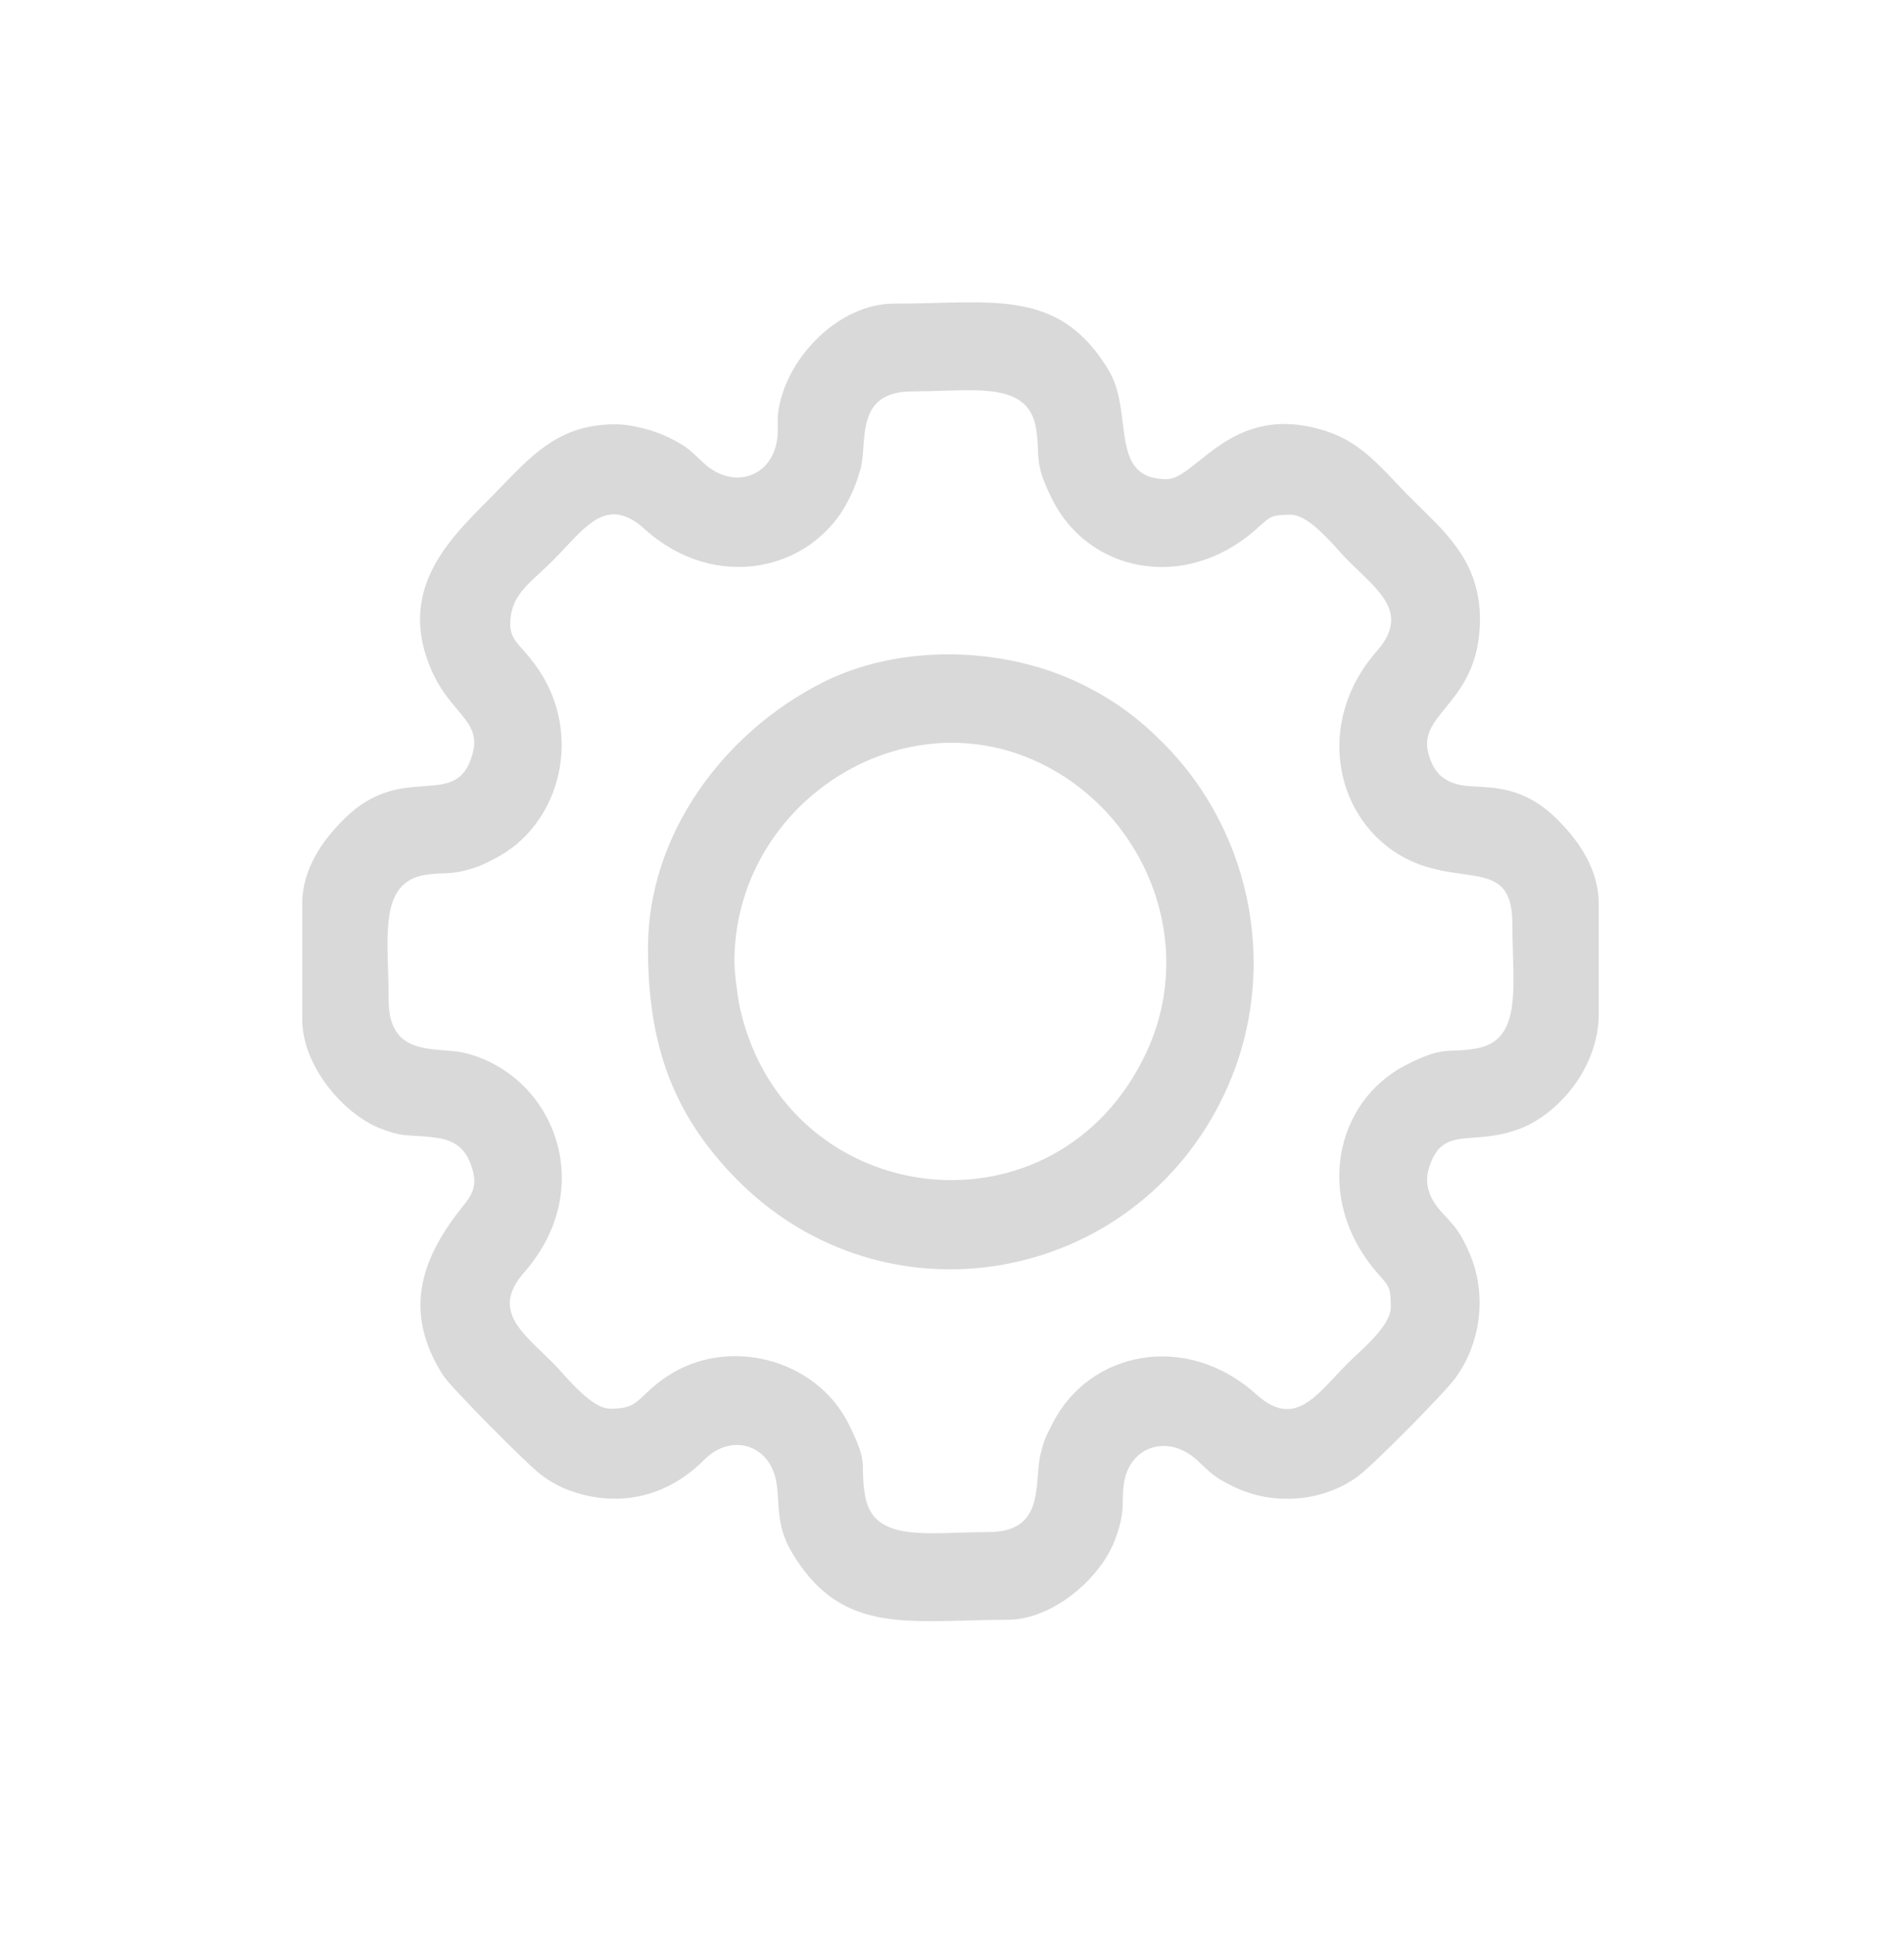 <svg width="63" height="64" viewBox="0 0 63 64" fill="none" xmlns="http://www.w3.org/2000/svg">
<g filter="url(#filter0_d_212_96)">
<path fill-rule="evenodd" clip-rule="evenodd" d="M17.866 18.949C17.307 19.463 16.882 19.855 16.882 20.656C16.882 21.029 17.083 21.251 17.276 21.462C17.315 21.506 17.354 21.549 17.391 21.592C17.613 21.856 17.791 22.085 17.962 22.373C19.246 24.537 18.46 27.328 16.378 28.399C15.954 28.617 15.818 28.685 15.348 28.805C15.07 28.876 14.86 28.883 14.641 28.891C14.465 28.897 14.283 28.904 14.054 28.943C12.748 29.17 12.79 30.495 12.84 32.096C12.85 32.416 12.86 32.748 12.86 33.083C12.86 34.601 13.843 34.678 14.714 34.747C14.967 34.767 15.212 34.786 15.419 34.84C18.338 35.595 19.798 39.289 17.349 42.083C16.357 43.214 17.077 43.907 17.945 44.743C18.073 44.866 18.205 44.993 18.334 45.124C18.407 45.198 18.494 45.294 18.592 45.403C19.026 45.883 19.673 46.598 20.189 46.598C20.845 46.598 21.005 46.445 21.314 46.15C21.486 45.985 21.705 45.776 22.081 45.525C24.062 44.202 26.99 44.917 28.085 47.111C28.545 48.032 28.549 48.276 28.554 48.663C28.556 48.859 28.559 49.092 28.622 49.468C28.846 50.793 30.151 50.751 31.729 50.7C32.044 50.69 32.371 50.68 32.702 50.68C34.197 50.68 34.273 49.683 34.341 48.799C34.361 48.541 34.38 48.294 34.433 48.083C34.54 47.655 34.603 47.529 34.755 47.228C34.774 47.191 34.794 47.152 34.815 47.11C36.023 44.69 39.251 44.031 41.569 46.125C42.683 47.131 43.366 46.4 44.19 45.519C44.312 45.389 44.436 45.256 44.566 45.124C44.638 45.051 44.734 44.962 44.841 44.862C45.313 44.422 46.019 43.766 46.019 43.242C46.019 42.618 45.967 42.559 45.674 42.224C45.626 42.17 45.572 42.108 45.51 42.035C43.489 39.639 44.163 36.441 46.523 35.228C47.393 34.78 47.712 34.768 48.133 34.751C48.328 34.744 48.544 34.736 48.846 34.683C50.152 34.457 50.111 33.132 50.061 31.53C50.051 31.21 50.04 30.879 50.04 30.543C50.04 29.141 49.361 29.046 48.386 28.91C47.836 28.833 47.192 28.744 46.523 28.399C44.196 27.202 43.453 23.937 45.552 21.544C46.544 20.413 45.824 19.72 44.956 18.884C44.827 18.761 44.696 18.634 44.566 18.502C44.494 18.429 44.406 18.332 44.308 18.224C43.874 17.744 43.228 17.028 42.711 17.028C42.096 17.028 42.038 17.081 41.709 17.378C41.655 17.427 41.594 17.482 41.522 17.544C39.173 19.585 36.016 18.922 34.815 16.517C34.373 15.633 34.361 15.31 34.345 14.882C34.338 14.685 34.33 14.466 34.278 14.159C34.055 12.833 32.749 12.875 31.172 12.926C30.856 12.936 30.53 12.947 30.199 12.947C28.706 12.947 28.632 13.929 28.567 14.796C28.547 15.067 28.527 15.326 28.466 15.541C28.341 15.973 28.23 16.242 28.057 16.577C26.86 18.896 23.663 19.608 21.331 17.502C20.218 16.495 19.534 17.226 18.711 18.107C18.589 18.237 18.464 18.37 18.334 18.502C18.172 18.666 18.015 18.812 17.866 18.949ZM16.652 16.033C17.703 14.948 18.588 14.035 20.368 14.035L20.368 14.036C20.927 14.036 21.691 14.257 22.098 14.457C22.663 14.734 22.778 14.842 23.106 15.151C23.162 15.204 23.224 15.262 23.295 15.328C24.218 16.181 25.511 15.829 25.711 14.56C25.738 14.393 25.736 14.23 25.735 14.066C25.733 13.889 25.731 13.711 25.764 13.525C26.082 11.729 27.821 10.044 29.574 10.044C30.059 10.044 30.52 10.032 30.96 10.021C33.475 9.954 35.283 9.907 36.689 12.257C37.002 12.78 37.079 13.409 37.151 13.993C37.274 14.985 37.38 15.85 38.601 15.85C38.924 15.85 39.262 15.578 39.678 15.245C40.563 14.535 41.797 13.545 43.976 14.294C44.912 14.616 45.548 15.288 46.207 15.984C46.343 16.128 46.481 16.273 46.622 16.416C46.753 16.549 46.887 16.681 47.022 16.812C47.983 17.752 48.968 18.715 48.968 20.475C48.968 22.02 48.336 22.794 47.832 23.411C47.41 23.927 47.077 24.334 47.281 24.992C47.446 25.524 47.733 25.863 48.374 25.976C48.524 26.002 48.695 26.011 48.883 26.021C49.58 26.059 50.518 26.11 51.494 27.072C52.141 27.709 52.9 28.668 52.9 29.909V33.537C52.9 35.319 51.554 36.88 50.232 37.36C49.669 37.565 49.184 37.6 48.775 37.631C48.053 37.684 47.564 37.721 47.281 38.634C47.089 39.256 47.383 39.759 47.738 40.136C48.187 40.615 48.331 40.795 48.611 41.427C49.219 42.803 49 44.441 48.153 45.589C47.775 46.101 45.434 48.468 44.923 48.842C43.794 49.667 42.153 49.833 40.803 49.17C40.238 48.892 40.123 48.784 39.795 48.475C39.739 48.423 39.677 48.364 39.605 48.298C38.682 47.446 37.387 47.798 37.189 49.066C37.155 49.283 37.154 49.451 37.152 49.617C37.148 49.945 37.145 50.264 36.891 50.941C36.428 52.179 34.861 53.582 33.327 53.582C32.842 53.582 32.38 53.594 31.941 53.606C29.425 53.672 27.617 53.719 26.212 51.369C25.811 50.699 25.778 50.151 25.746 49.628C25.735 49.444 25.724 49.262 25.697 49.08C25.506 47.788 24.206 47.374 23.292 48.296C22.149 49.452 20.572 49.898 18.924 49.332C18.515 49.192 18.189 49.002 17.876 48.764C17.44 48.433 14.928 45.908 14.662 45.495C13.361 43.464 13.894 41.731 15.185 40.068C15.22 40.023 15.254 39.98 15.288 39.937C15.592 39.558 15.836 39.252 15.596 38.564C15.398 37.995 15.048 37.72 14.449 37.638C14.112 37.591 13.887 37.58 13.7 37.571C13.358 37.553 13.144 37.543 12.602 37.335C11.386 36.87 10 35.275 10 33.718V29.908C10 28.668 10.759 27.708 11.406 27.072C12.371 26.121 13.285 26.058 14.026 26.006C14.792 25.952 15.374 25.912 15.64 24.921C15.813 24.279 15.522 23.934 15.127 23.465C14.858 23.145 14.541 22.767 14.289 22.199C13.132 19.581 14.783 17.92 16.108 16.587C16.181 16.514 16.253 16.442 16.323 16.37C16.436 16.256 16.545 16.144 16.652 16.033ZM34.371 25.222C29.748 23.032 24.3 26.651 24.3 31.814H24.301C24.301 32.193 24.417 33.069 24.501 33.425C26.084 40.11 35.009 41.148 37.947 34.778C39.619 31.151 37.893 26.89 34.371 25.222ZM24.368 39.002C22.236 36.838 21.441 34.512 21.441 31.36H21.441C21.441 27.594 23.939 24.248 27.189 22.591C29.748 21.287 33.194 21.365 35.772 22.621C36.893 23.167 37.708 23.787 38.534 24.625C41.508 27.644 42.351 32.303 40.508 36.199C37.521 42.515 29.28 43.987 24.368 39.002Z" fill="#D9D9D9"/>
</g>
<defs>
<filter id="filter0_d_212_96" x="0" y="0" width="62.9" height="63.626" filterUnits="userSpaceOnUse" color-interpolation-filters="sRGB">
<feFlood flood-opacity="0" result="BackgroundImageFix"/>
<feColorMatrix in="SourceAlpha" type="matrix" values="0 0 0 0 0 0 0 0 0 0 0 0 0 0 0 0 0 0 127 0" result="hardAlpha"/>
<feOffset/>
<feGaussianBlur stdDeviation="5"/>
<feComposite in2="hardAlpha" operator="out"/>
<feColorMatrix type="matrix" values="0 0 0 0 1 0 0 0 0 1 0 0 0 0 1 0 0 0 1 0"/>
<feBlend mode="normal" in2="BackgroundImageFix" result="effect1_dropShadow_212_96"/>
<feBlend mode="normal" in="SourceGraphic" in2="effect1_dropShadow_212_96" result="shape"/>
</filter>
</defs>
</svg>
